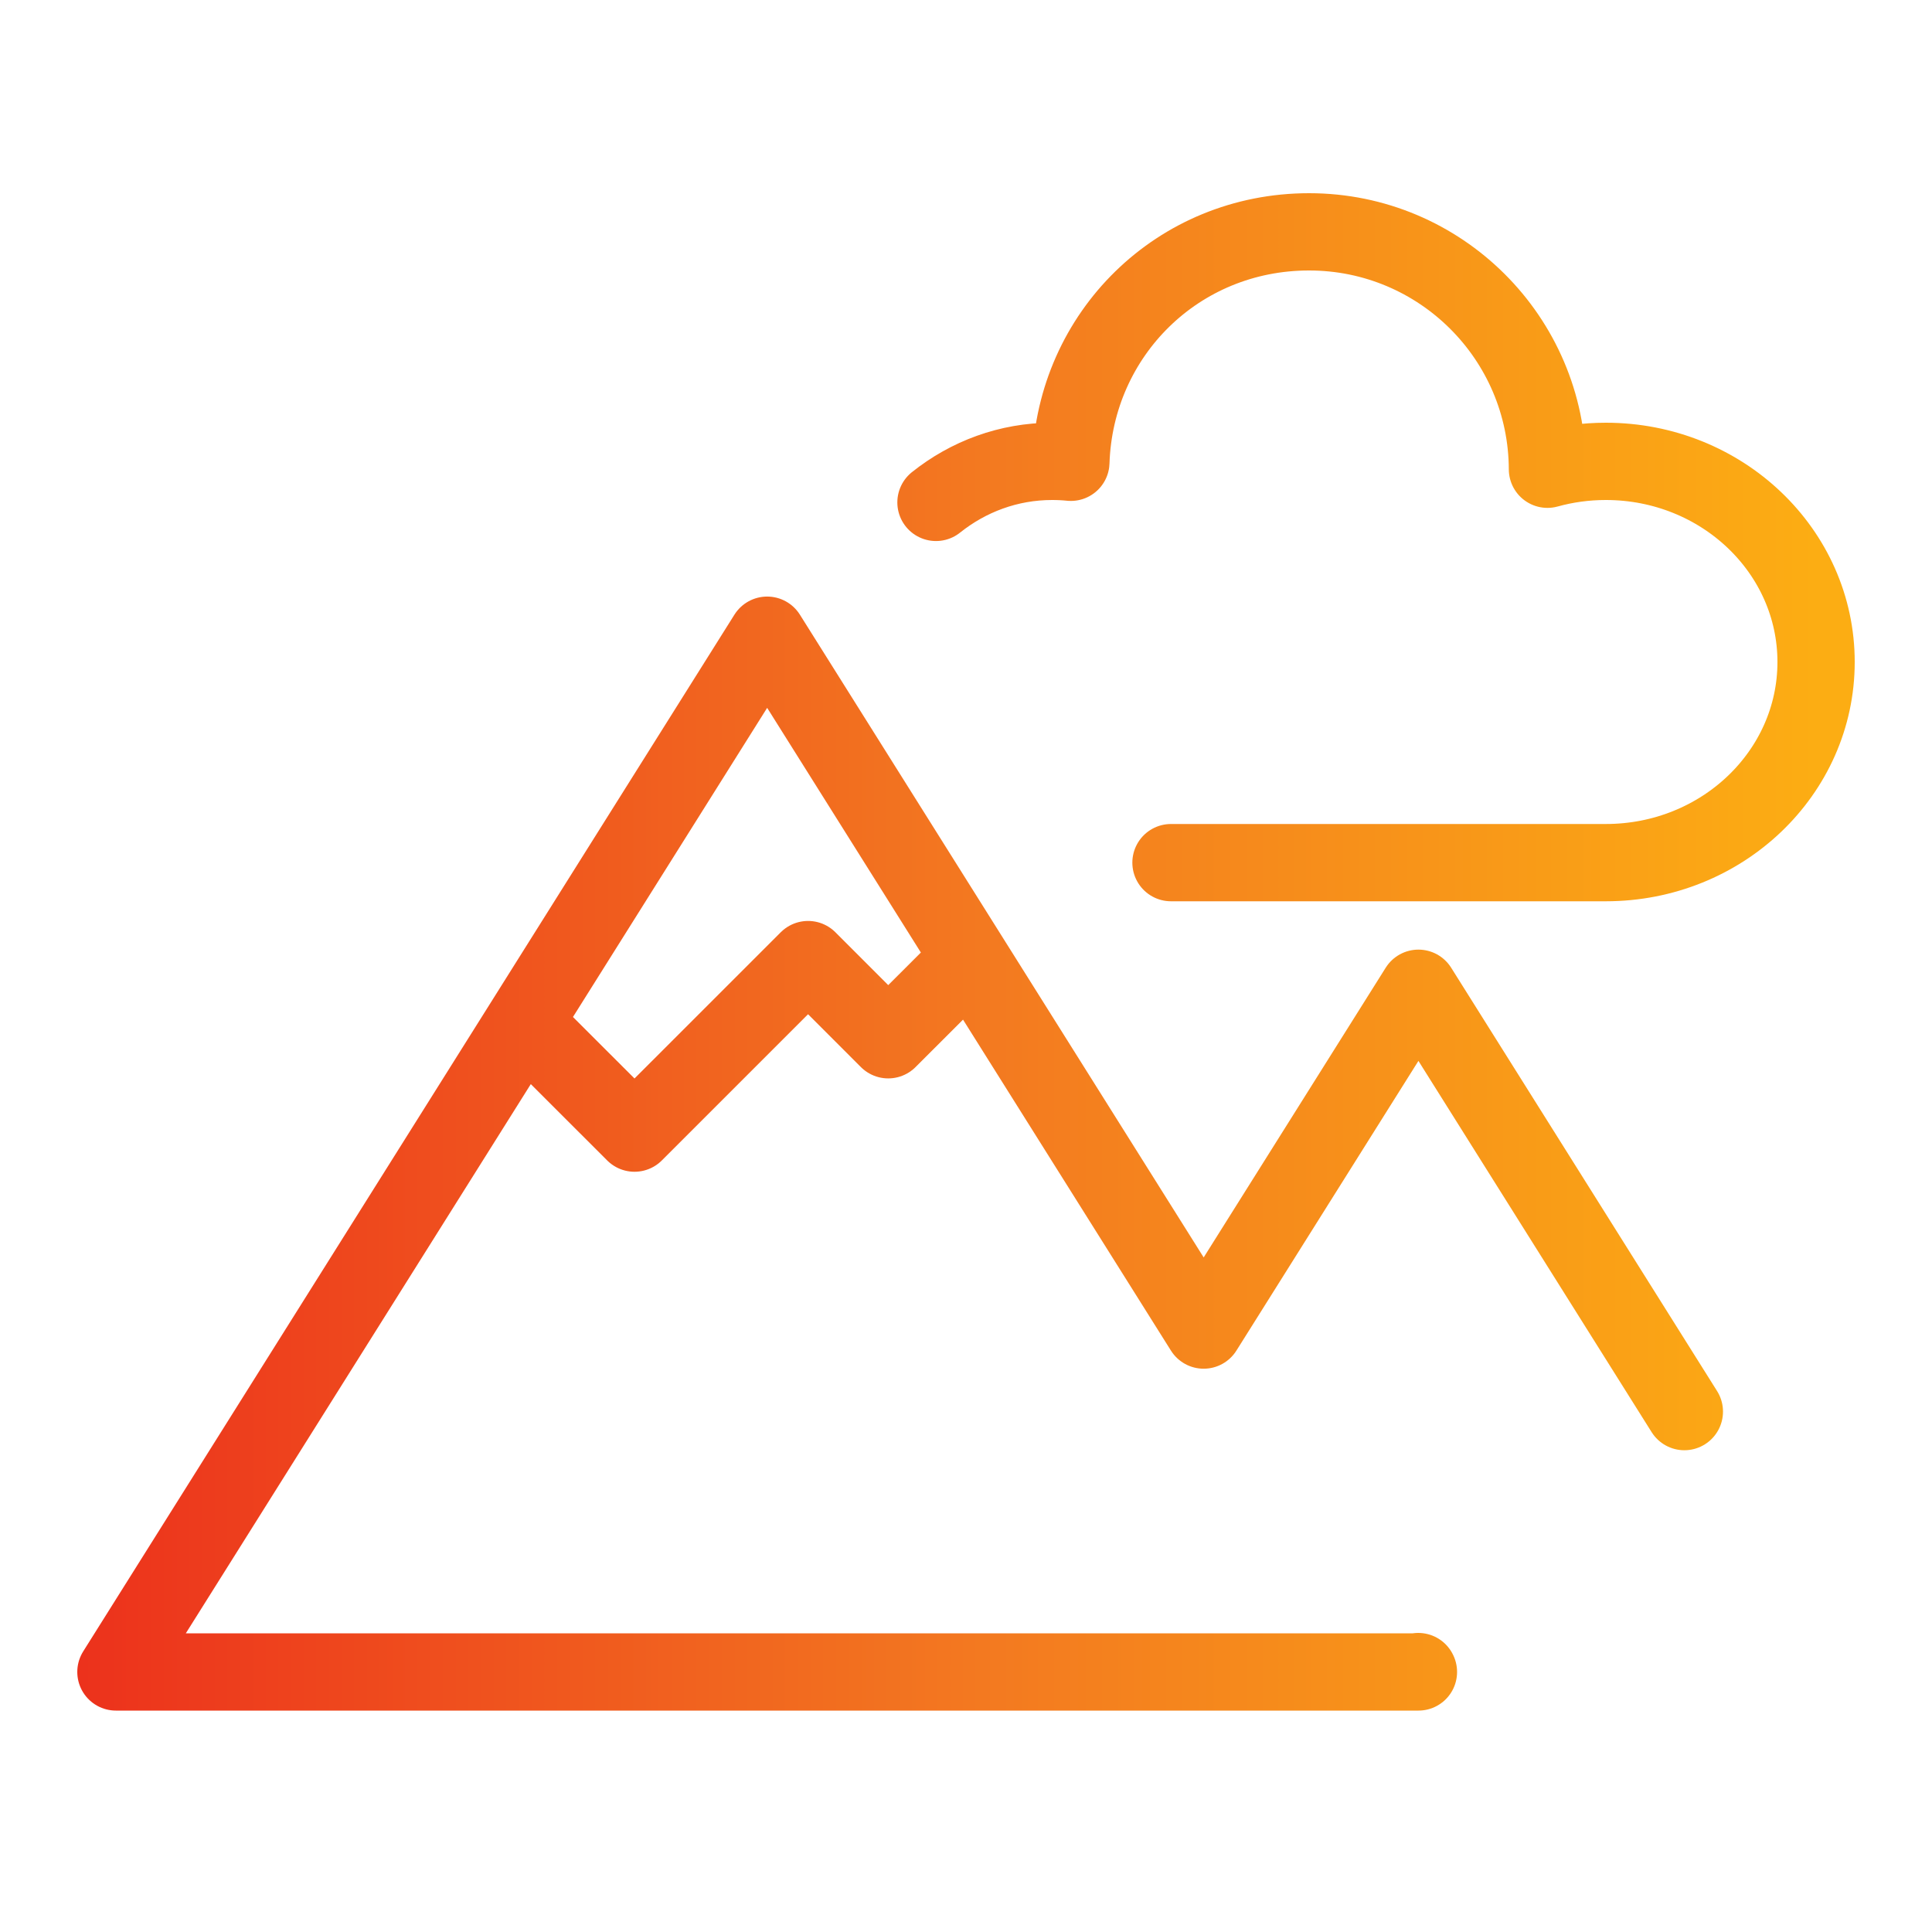 <svg width="50" height="50" viewBox="0 0 50 50" fill="none" xmlns="http://www.w3.org/2000/svg">
<path d="M43.591 36.532L36.709 25.576L31.151 34.422L19.854 16.439L3 43.27H36.709L36.704 43.26M30.305 22.325H41.559C44.564 22.325 47 20.001 47 17.132C47 14.264 44.564 11.94 41.559 11.94C41.034 11.94 40.528 12.011 40.048 12.144C40.035 8.748 37.278 6 33.879 6C30.48 6 27.822 8.652 27.714 11.964C27.555 11.948 27.393 11.94 27.229 11.94C26.098 11.94 25.057 12.336 24.223 13.002M13.558 26.464L16.421 29.325L20.913 24.834L22.987 26.909L25.095 24.803" stroke="url(#paint0_linear_806_7086)" stroke-width="2" stroke-linecap="round" stroke-linejoin="round"/>
<defs>
<linearGradient id="paint0_linear_806_7086" x1="1.451" y1="22.941" x2="47" y2="22.941" gradientUnits="userSpaceOnUse">
<stop stop-color="#EC301C"/>
<stop offset="0.526" stop-color="#F37920"/>
<stop offset="1" stop-color="#FCAD13"/>
</linearGradient>
</defs>
</svg>
